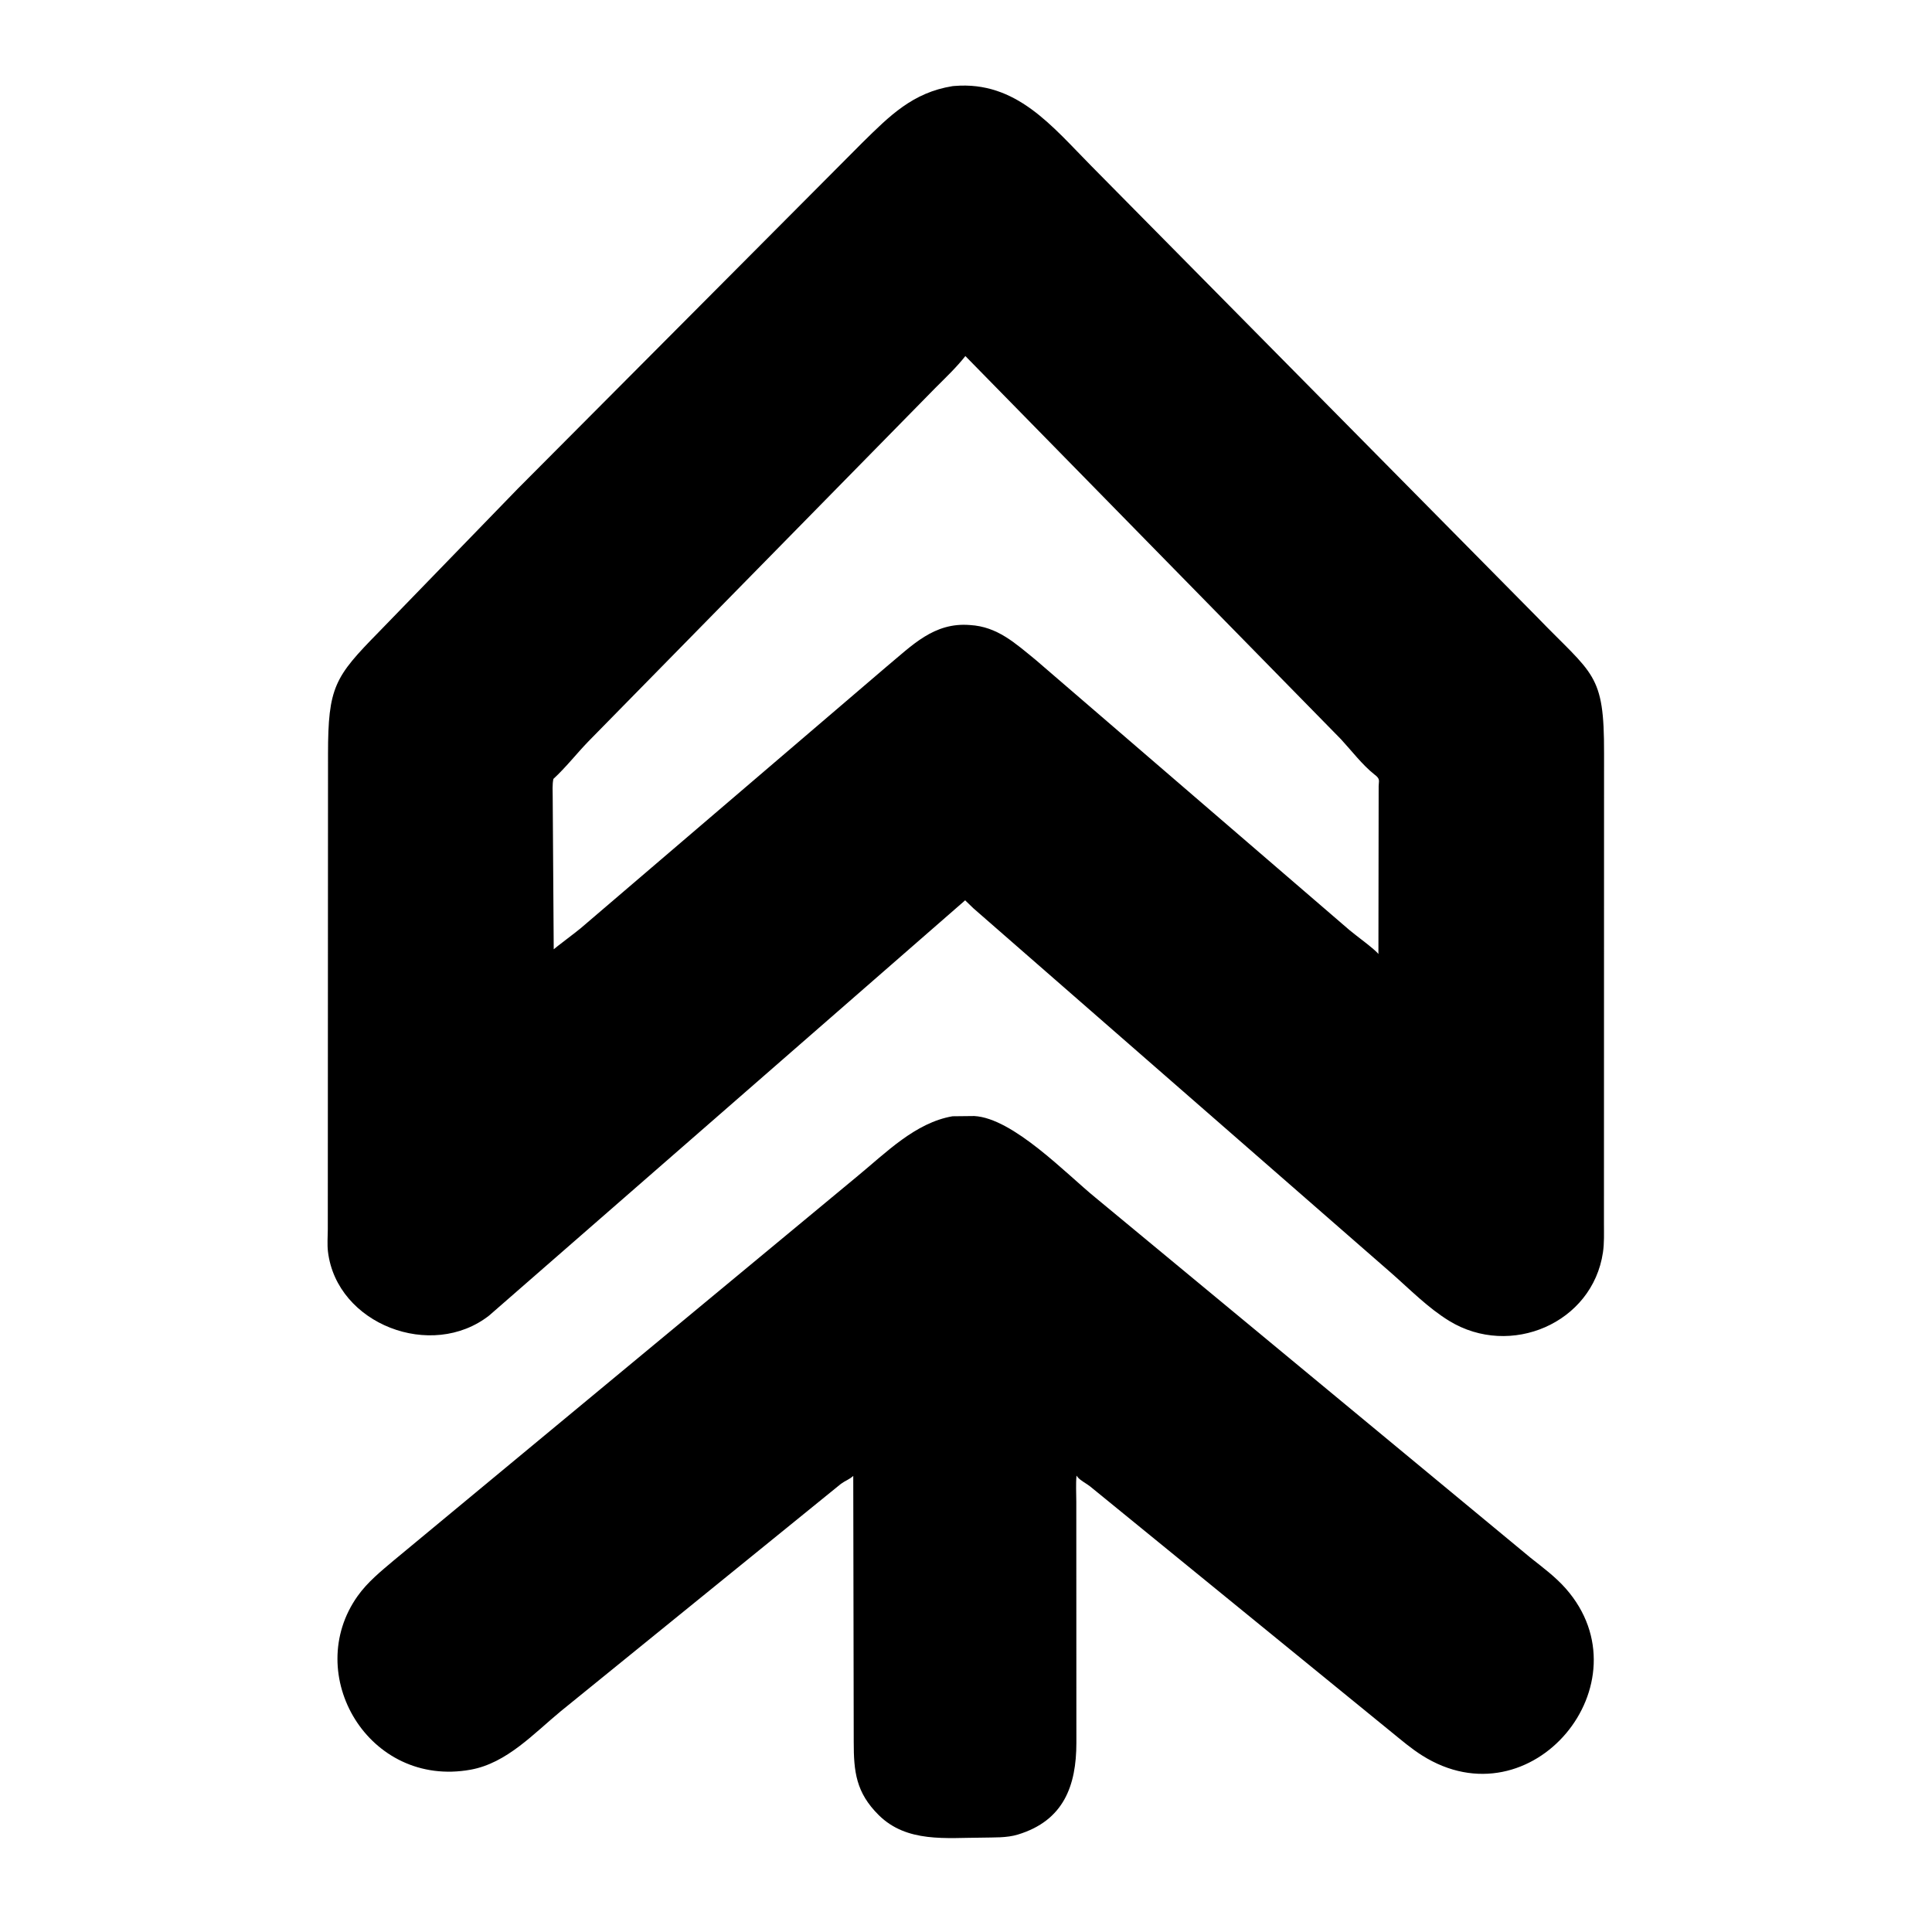 <?xml version="1.0" encoding="utf-8" ?>
<svg xmlns="http://www.w3.org/2000/svg" xmlns:xlink="http://www.w3.org/1999/xlink" width="512" height="512">
	<path d="M257.928 240.68L255.774 238.594L129.655 348.609C114.385 360.591 89.245 350.935 86.917 331.722C86.686 329.818 86.858 327.753 86.87 325.834L86.928 199.801C86.937 182.059 88.716 179.386 100.314 167.564L137.248 129.481L228.523 37.821C235.77 30.69 241.867 24.527 252.422 22.83L252.922 22.786C269.338 21.411 278.807 33.479 289.201 43.977L407.241 163.426C422.273 179.012 425.159 178.261 425.091 199.675L425.064 324.294C425.062 326.786 425.166 329.404 424.803 331.875C422.046 350.665 400.255 359.938 384.089 350.072C378.481 346.649 373.67 341.727 368.755 337.41L257.928 240.68ZM255.834 94.36C253.429 97.41 250.58 100.095 247.842 102.842L156.001 196.407C152.835 199.667 149.998 203.344 146.657 206.417C146.332 207.934 146.477 209.62 146.47 211.169L146.742 251.564C146.903 251.358 152.936 246.812 153.846 246.027L234.961 176.653C241.727 171.054 247.482 164.865 257.05 165.642C264.339 166.058 269.032 170.465 274.414 174.832L357.614 246.477C359.313 247.922 364.341 251.543 365.296 252.826L365.358 208.355C365.383 207.014 365.754 206.575 364.714 205.625L364.227 205.237C361.03 202.706 358.161 198.923 355.368 195.904L255.834 94.36Z"/>
	<path d="M260.343 486.993C250.723 487.018 240.344 488.405 232.887 481.036C226.838 475.059 226.244 469.489 226.247 461.652L226.121 391.13C225.077 392.086 223.996 392.402 222.884 393.214L148.659 453.453C141.457 459.382 134.319 467.255 124.711 468.989C97.642 473.875 80.022 443.687 94.79 422.945C97.403 419.274 100.891 416.449 104.307 413.564L227.33 311.62C234.758 305.51 242.586 297.51 252.423 295.823L258.205 295.761C268.495 296.332 282.604 311.124 290.313 317.387L405.657 412.861C408.874 415.41 412.235 417.901 414.955 420.994C436.896 445.932 405.919 483.64 376.804 465.171C374.021 463.406 371.465 461.229 368.91 459.153L288.893 393.918C287.894 393.121 286.304 392.365 285.555 391.415L285.286 391.054C285.078 393.309 285.23 395.696 285.23 397.964L285.253 461.879C285.24 473.166 281.948 482.483 269.725 486.183C266.741 487.087 263.437 486.914 260.343 486.993Z"/>
</svg>
